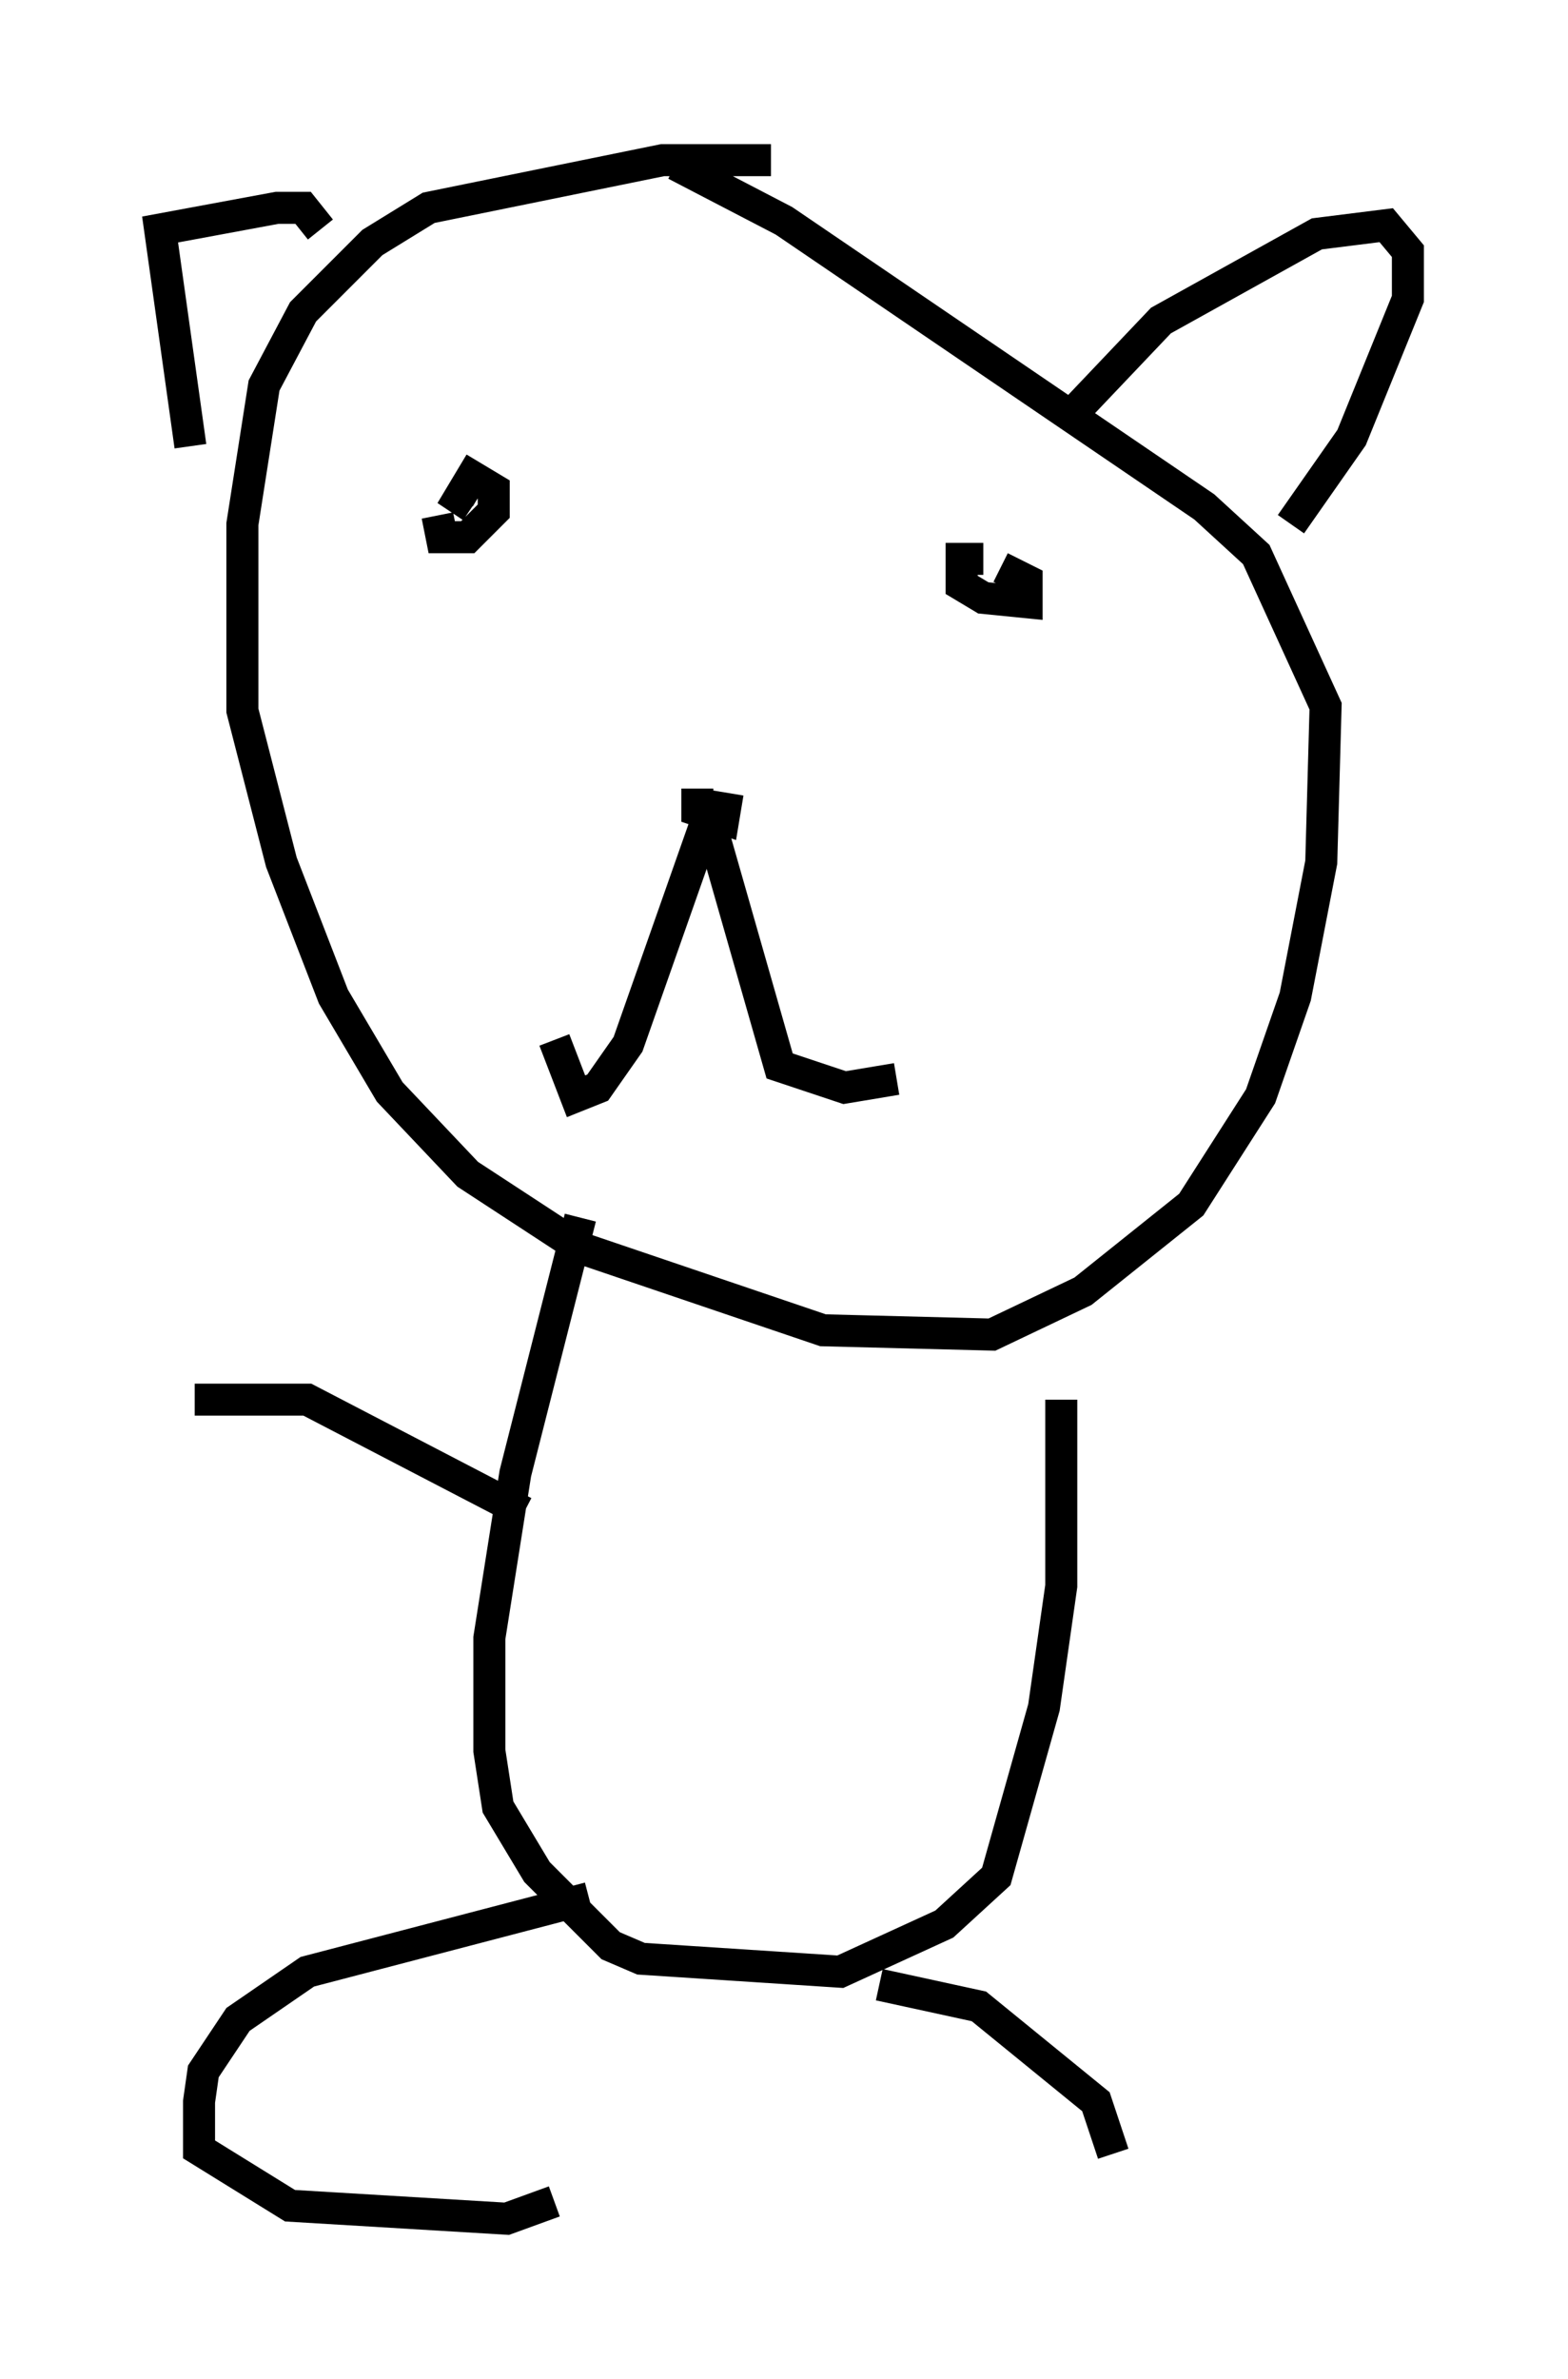<?xml version="1.0" encoding="utf-8" ?>
<svg baseProfile="full" height="74.275" version="1.1" width="48.971" xmlns="http://www.w3.org/2000/svg" xmlns:ev="http://www.w3.org/2001/xml-events" xmlns:xlink="http://www.w3.org/1999/xlink"><defs /><rect fill="white" height="74.275" width="48.971" x="0" y="0" /><path d="M26.515, 5.677 m-2.436, -0.677 l-3.383, 0.0 -7.307, 1.488 l-1.759, 1.083 -2.165, 2.165 l-1.218, 2.3 -0.677, 4.33 l0.0, 5.819 1.218, 4.736 l1.624, 4.195 1.759, 2.977 l2.436, 2.571 3.518, 2.3 l7.578, 2.571 5.277, 0.135 l2.842, -1.353 3.383, -2.706 l2.165, -3.383 1.083, -3.112 l0.812, -4.195 0.135, -4.871 l-2.165, -4.736 -1.624, -1.488 l-13.126, -8.931 -3.383, -1.759 m-15.155, 8.796 l-0.947, -6.766 3.654, -0.677 l0.812, 0.0 0.541, 0.677 m23.68, 5.548 l2.571, -2.706 4.871, -2.706 l2.165, -0.271 0.677, 0.812 l0.0, 1.488 -1.759, 4.33 l-1.894, 2.706 m-26.657, -0.271 l0.135, 0.677 0.812, 0.0 l0.812, -0.812 0.0, -0.677 l-0.677, -0.406 -0.406, 0.677 l0.406, 0.271 m15.967, 1.624 l-0.677, 0.0 0.0, 0.812 l0.677, 0.406 1.353, 0.135 l0.0, -0.677 -0.812, -0.406 m-9.472, 6.901 l0.0, 0.677 0.812, 0.271 l0.135, -0.812 m-0.541, 0.541 l-2.571, 7.307 -0.947, 1.353 l-0.677, 0.271 -0.677, -1.759 m4.871, -6.766 l2.165, 7.578 2.03, 0.677 l1.624, -0.271 m-9.878, 4.33 l-2.03, 7.984 -0.812, 5.142 l0.0, 3.518 0.271, 1.759 l1.218, 2.03 2.3, 2.3 l0.947, 0.406 6.225, 0.406 l3.248, -1.488 1.624, -1.488 l1.488, -5.277 0.541, -3.789 l0.0, -5.819 m-14.75, 15.561 l-8.796, 2.3 -2.165, 1.488 l-1.083, 1.624 -0.135, 0.947 l0.0, 1.488 2.842, 1.759 l6.766, 0.406 1.488, -0.541 m10.149, -6.766 l3.112, 0.677 3.654, 2.977 l0.541, 1.624 m-18.403, -20.027 l-6.766, -3.518 -3.518, 0.0 m28.416, 3.789 " fill="none" stroke="black" stroke-width="1" /></svg>